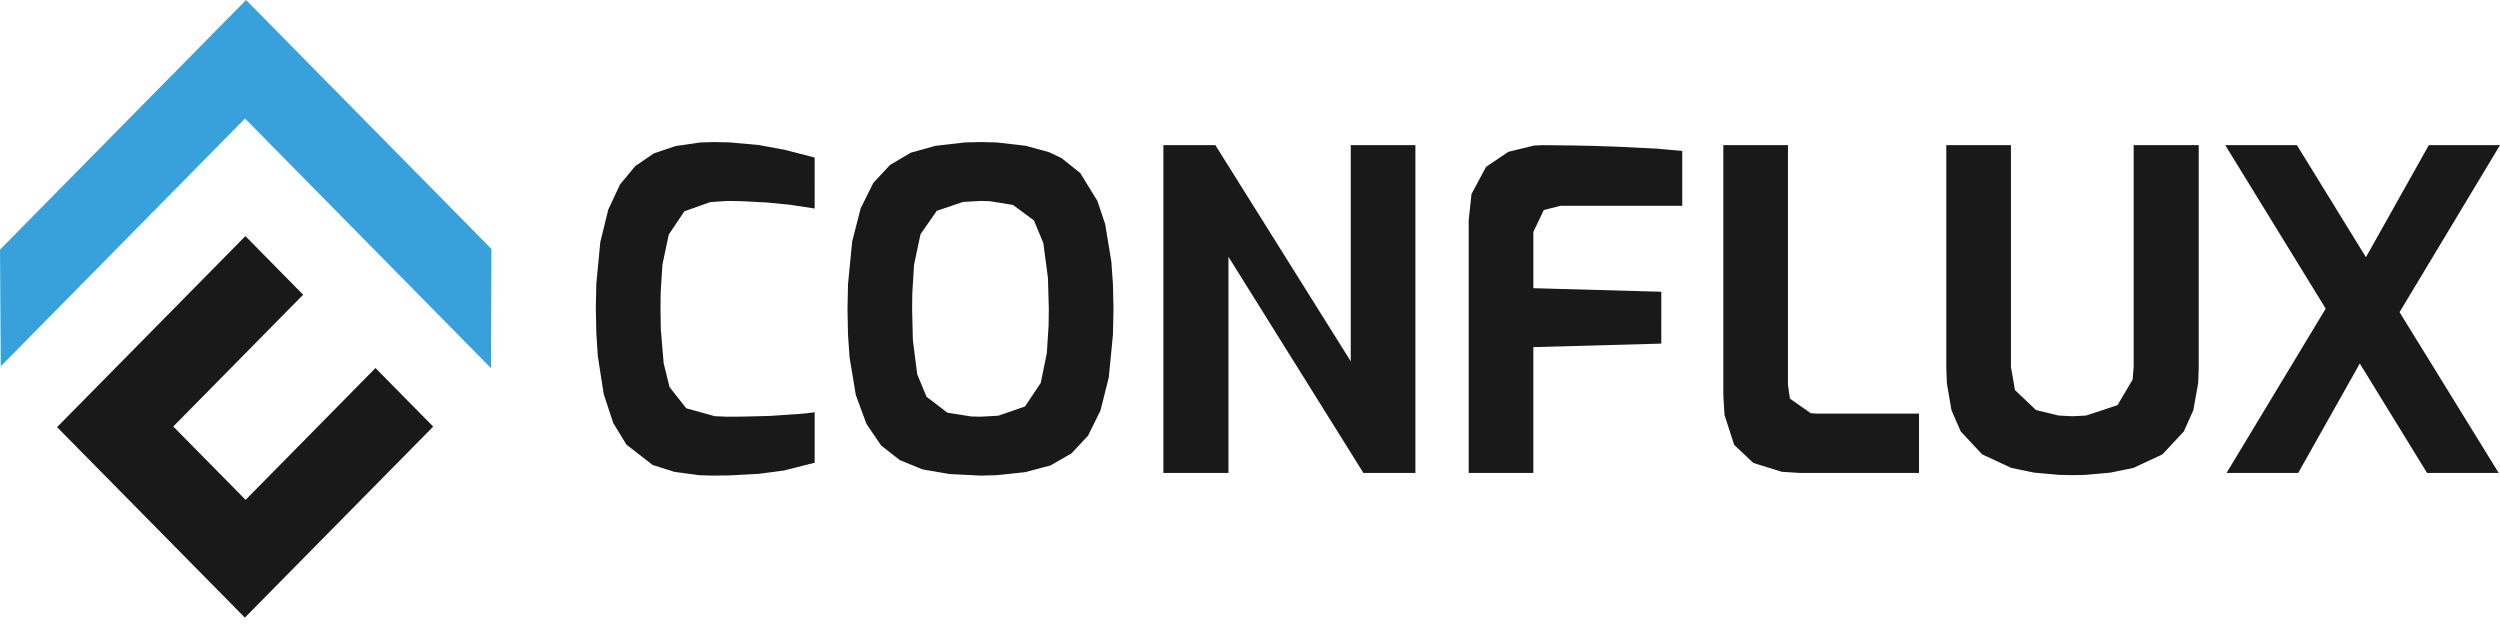 <svg width="100" height="25" fill="none" viewBox="0 0 100 25" xmlns="http://www.w3.org/2000/svg"><g clip-path="url(#clip0_205_63)"><path class="fill" fill-rule="evenodd" clip-rule="evenodd" d="m17.328 17.064-2.309-2.342-5.195 5.272L6.93 17.06l5.196-5.271-2.31-2.345-7.533 7.641 7.512 7.62 7.532-7.64Z" fill="#191919"/><path fill-rule="evenodd" clip-rule="evenodd" d="M19.657 9.957 9.842 0 0 9.985l.031 4.667 9.77-9.911 9.838 9.984.018-4.768Z" fill="#38A1DB"/><path class="fill" fill-rule="evenodd" clip-rule="evenodd" d="m32.586 6.302-1.19-.309-1.045-.192-1.17-.105-.63-.014-.537.017-.987.142-.871.294-.743.506-.61.734-.472 1.01-.32 1.304-.158 1.665-.02.972.02 1.005.059.909.236 1.524.384 1.16.524.86 1.049.814.87.276.997.134.544.016.65-.008 1.17-.062 1.008-.131 1.242-.313v-2.02l-.274.035-.316.031-1.203.081-1.076.027-.625.004-.503-.021-1.14-.316-.668-.85-.234-.947-.114-1.356-.014-.833.008-.651.07-1.108.254-1.205.625-.93 1.035-.368.68-.045.549.007 1.03.054.933.091.983.15V6.302ZM44.54 12.38l-.022-1.005-.063-.904-.249-1.51-.31-.923-.685-1.115-.747-.598-.511-.242v6.297l-.009.641-.07 1.1-.244 1.196-.63.943-1.065.368-.707.04-.385-.01-.944-.15-.838-.637-.373-.902-.173-1.367-.03-1.222.008-.666.07-1.125.258-1.221.651-.935 1.048-.355.708-.04.369.01.924.15.838.62.374.904.185 1.395.035 1.263V6.083l-.921-.251-1.16-.134-.644-.016-.643.016-1.162.134-.99.276-.83.488-.67.72-.507 1.018-.34 1.331-.166 1.71-.02 1.005.02 1.004.062.905.25 1.51.428 1.16.584.86.747.585.913.372 1.08.186 1.244.062.635-.016 1.153-.123 1.003-.268.838-.48.665-.71.498-1.01.332-1.324.166-1.709.021-1.004ZM56.614 5.806H54.03v8.647l-5.415-8.647h-2.08v13.111h2.603v-8.645l5.398 8.645h2.08V5.806ZM67.29 6.037l-1-.09-1.56-.077-.997-.035-.922-.018-1.11-.011-.342.016-1.022.25-.894.601-.582 1.087-.113 1.04v10.117h2.586v-5.032l5.118-.141V11.67l-5.118-.142v-2.25l.417-.876.665-.17h4.874V6.038ZM76.76 16.544h-4.088l-.242-.016-.833-.583-.079-.553V5.806h-2.585v10.01l.047.781.386 1.197.767.724 1.144.355.714.044h4.77v-2.373ZM87.95 5.806h-2.604v8.876l-.04.501-.606 1.023-1.255.416-.544.028-.553-.028-.908-.221-.84-.796-.162-.923V5.806h-2.586V14.7l.022.627.184 1.08.371.85.855.916 1.166.542.914.19 1.005.09.532.011.523-.011.997-.09.92-.19 1.159-.542.854-.917.379-.848.193-1.08.023-.628V5.806ZM100 5.806h-2.847l-2.516 4.483-2.76-4.483H89.01l4.018 6.539-3.965 6.572h2.865l2.464-4.376 2.69 4.376h2.865l-3.965-6.43L100 5.805Z" fill="#191919"/></g><defs><clipPath id="clip0_205_63"><path fill="#fff" d="M0 0h100v24.706H0z"/></clipPath></defs></svg>